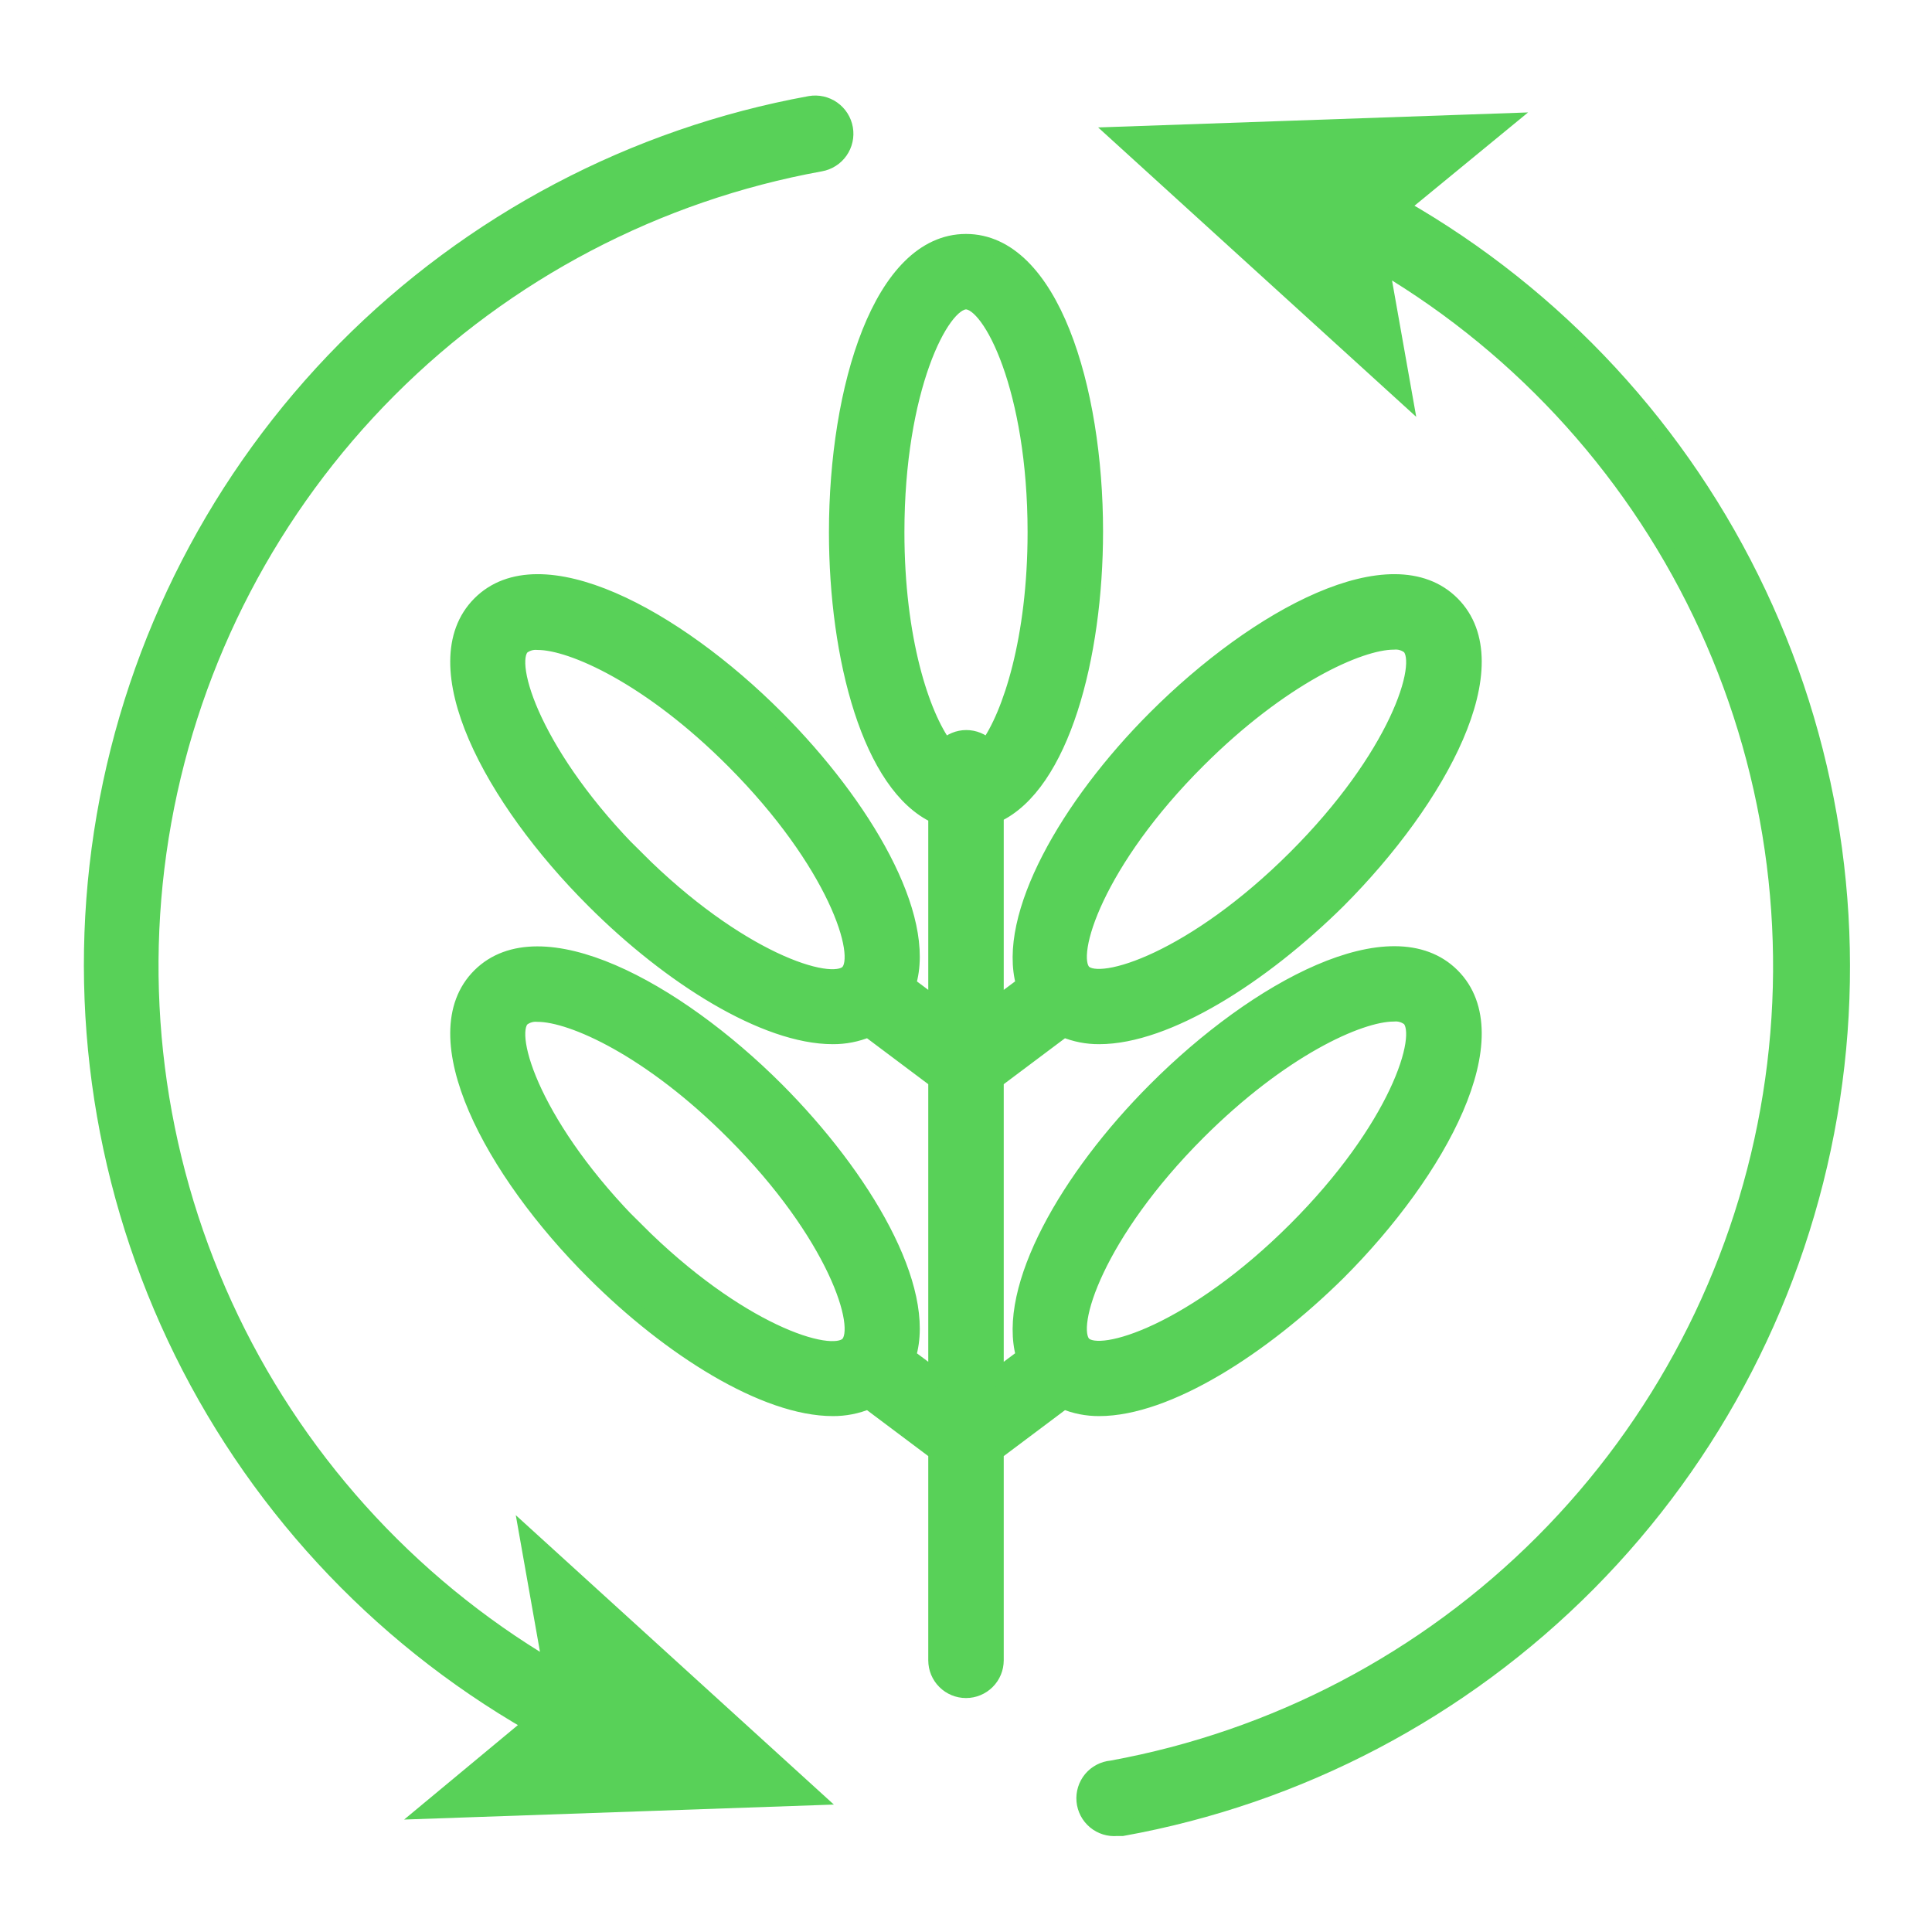 <svg width="64" height="64" viewBox="0 0 64 64" fill="none" xmlns="http://www.w3.org/2000/svg">
<path d="M18.23 55.22C13.497 52.414 9.734 48.228 7.446 43.224C5.158 38.219 4.454 32.635 5.427 27.22C6.401 21.804 9.006 16.815 12.893 12.92C16.781 9.026 21.766 6.413 27.18 5.43C27.311 5.407 27.437 5.359 27.549 5.287C27.662 5.216 27.759 5.123 27.836 5.014C27.913 4.904 27.967 4.781 27.996 4.651C28.025 4.521 28.028 4.387 28.005 4.255C27.982 4.124 27.933 3.998 27.862 3.886C27.79 3.773 27.698 3.676 27.588 3.599C27.479 3.523 27.356 3.468 27.226 3.439C27.096 3.41 26.961 3.407 26.83 3.43C20.983 4.496 15.605 7.332 11.423 11.555C7.241 15.778 4.458 21.184 3.449 27.041C2.441 32.898 3.257 38.923 5.786 44.302C8.315 49.68 12.436 54.151 17.59 57.11L14.11 60L27 59.55L17.46 50.87L18.23 55.22Z" fill="#58D158" stroke="#58D158" stroke-width="0.5"/>
<path d="M46.42 6.85L49.89 4L37 4.45L46.54 13.13L45.77 8.79C50.499 11.598 54.258 15.783 56.544 20.786C58.83 25.789 59.533 31.371 58.56 36.784C57.587 42.197 54.983 47.184 51.098 51.078C47.213 54.971 42.231 57.585 36.82 58.57C36.555 58.594 36.31 58.722 36.139 58.926C35.969 59.131 35.886 59.395 35.91 59.66C35.934 59.925 36.062 60.17 36.267 60.341C36.471 60.511 36.735 60.594 37 60.57H37.18C43.039 59.514 48.43 56.68 52.623 52.454C56.815 48.227 59.605 42.813 60.614 36.946C61.623 31.079 60.803 25.044 58.263 19.66C55.724 14.275 51.589 9.803 46.42 6.85Z" fill="#58D158" stroke="#58D158" stroke-width="0.5"/>
<path d="M35.24 46.43C35.611 46.584 36.008 46.662 36.41 46.66C38.66 46.66 41.8 44.66 44.33 42.16C47.71 38.78 50.1 34.31 48.11 32.32C46.12 30.33 41.65 32.71 38.27 36.1C35.37 39 33.27 42.68 33.91 44.93L33 45.61V35.79L35.24 34.11C35.611 34.264 36.008 34.342 36.41 34.34C38.66 34.34 41.8 32.34 44.33 29.84C47.71 26.45 50.1 22 48.11 20C46.12 18 41.66 20.39 38.27 23.78C35.37 26.68 33.27 30.36 33.91 32.61L33 33.29V27C35.16 26 36.29 21.78 36.29 17.6C36.29 12.84 34.81 8 32 8C29.19 8 27.71 12.84 27.71 17.63C27.71 21.81 28.83 26.03 31 27.03V33.29L30.09 32.61C30.78 30.36 28.62 26.68 25.73 23.78C22.35 20.39 17.88 18 15.89 20C13.9 22 16.28 26.46 19.67 29.84C22.2 32.37 25.34 34.34 27.59 34.34C27.991 34.342 28.389 34.264 28.76 34.11L31 35.79V45.61L30.09 44.93C30.78 42.68 28.62 39 25.73 36.1C22.35 32.72 17.88 30.34 15.89 32.32C13.9 34.3 16.28 38.78 19.67 42.16C22.2 44.69 25.34 46.66 27.59 46.66C27.991 46.662 28.389 46.584 28.76 46.43L31 48.11V55C31 55.265 31.105 55.52 31.293 55.707C31.48 55.895 31.735 56 32 56C32.265 56 32.52 55.895 32.707 55.707C32.895 55.52 33 55.265 33 55V48.11L35.24 46.43ZM39.68 37.52C42.44 34.76 45.03 33.59 46.17 33.59C46.353 33.573 46.535 33.627 46.68 33.74C47.25 34.31 46.25 37.4 42.9 40.74C39.55 44.08 36.46 45.08 35.9 44.52C35.34 43.96 36.34 40.86 39.69 37.51L39.68 37.52ZM39.68 25.2C42.44 22.44 45.03 21.27 46.17 21.27C46.353 21.253 46.535 21.307 46.68 21.42C47.25 21.99 46.25 25.08 42.9 28.42C39.55 31.76 36.46 32.76 35.9 32.2C35.34 31.64 36.34 28.53 39.69 25.19L39.68 25.2ZM21.08 28.43C17.74 25.09 16.73 21.99 17.3 21.43C17.445 21.317 17.627 21.263 17.81 21.28C18.95 21.28 21.54 22.44 24.3 25.21C27.64 28.56 28.65 31.65 28.08 32.21C27.51 32.77 24.43 31.77 21.08 28.42V28.43ZM21.08 40.75C17.74 37.41 16.73 34.31 17.3 33.75C17.445 33.637 17.627 33.583 17.81 33.6C18.95 33.6 21.54 34.76 24.3 37.53C27.64 40.87 28.65 43.97 28.08 44.53C27.51 45.09 24.43 44.09 21.08 40.74V40.75ZM29.71 17.63C29.71 12.89 31.19 10 32 10C32.81 10 34.29 12.89 34.29 17.63C34.29 21.17 33.46 23.68 32.71 24.72C32.523 24.537 32.272 24.434 32.01 24.434C31.748 24.434 31.497 24.537 31.31 24.72C30.54 23.68 29.71 21.17 29.71 17.63Z" fill="#58D158" stroke="#58D158" stroke-width="0.5"/>
</svg>
